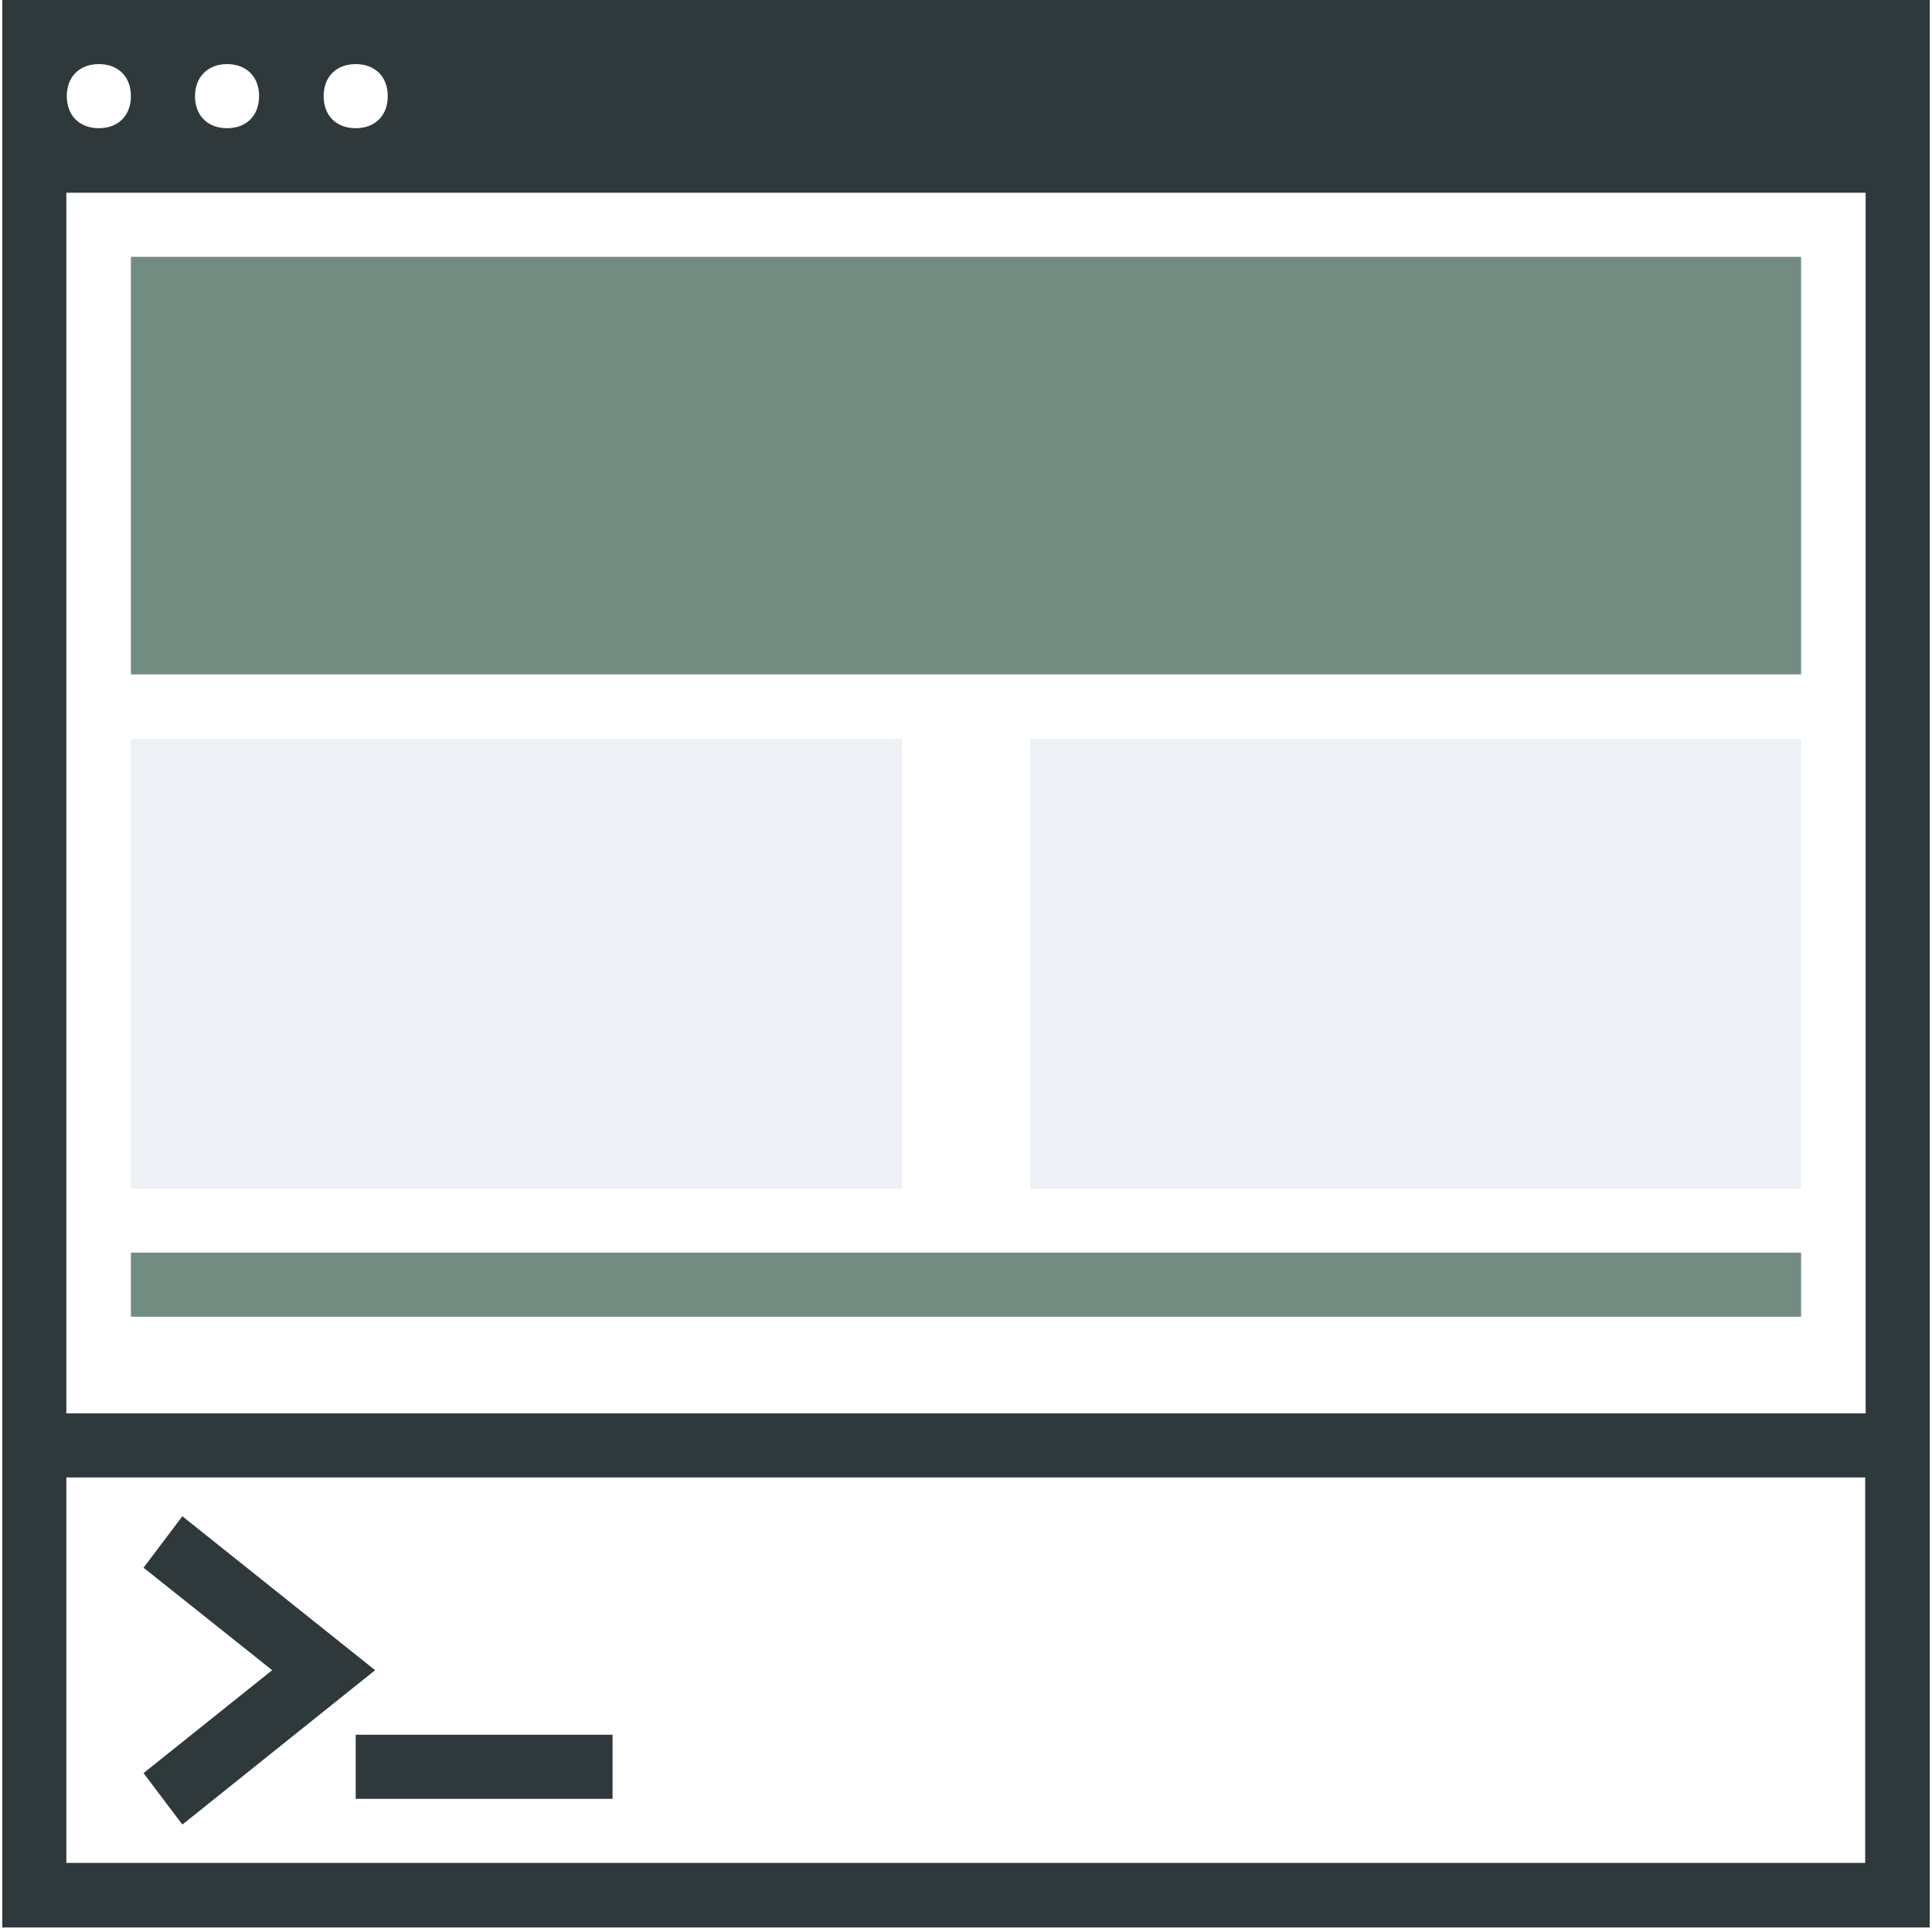 <?xml version="1.0" encoding="utf-8"?>
<!-- Generator: Adobe Illustrator 21.1.0, SVG Export Plug-In . SVG Version: 6.00 Build 0)  -->
<svg version="1.1" id="Layer_1" xmlns="http://www.w3.org/2000/svg" xmlns:xlink="http://www.w3.org/1999/xlink" x="0px" y="0px"
	 viewBox="0 0 428 428" style="enable-background:new 0 0 428 428;" xml:space="preserve">
<style type="text/css">
	.st0{display:none;}
	.st1{display:inline;}
	.st2{fill:none;stroke:#B3B3B3;stroke-width:0.1;stroke-miterlimit:10;}
	.st3{fill:#2F383A;}
	.st4{fill:#738C82;}
	.st5{fill:#EDF0F4;}
</style>
<g class="st0">
	<g class="st1">
		<rect x="184" y="176" class="st2" width="60" height="60"/>
		<line class="st2" x1="214" y1="176" x2="214" y2="236"/>
		<line class="st2" x1="244" y1="206" x2="184" y2="206"/>
		<line class="st2" x1="184" y1="176" x2="244" y2="236"/>
		<rect x="192" y="184" class="st2" width="44" height="44"/>
		<line class="st2" x1="244" y1="176" x2="184" y2="236"/>
		<line class="st2" x1="184" y1="206" x2="214" y2="176"/>
		<line class="st2" x1="214" y1="176" x2="244" y2="206"/>
		<line class="st2" x1="244" y1="206" x2="214" y2="236"/>
		<line class="st2" x1="214" y1="236" x2="184" y2="206"/>
		<circle class="st2" cx="214" cy="206" r="21"/>
	</g>
</g>
<path class="st3" d="M0.5,0v427h427V0H0.5z M78.8,14.2c4.3,0,7.1,2.8,7.1,7.1s-2.8,7.1-7.1,7.1s-7.1-2.8-7.1-7.1
	S74.5,14.2,78.8,14.2z M50.3,14.2c4.3,0,7.1,2.8,7.1,7.1s-2.8,7.1-7.1,7.1s-7.1-2.8-7.1-7.1S46.1,14.2,50.3,14.2z M21.9,14.2
	c4.3,0,7.1,2.8,7.1,7.1s-2.8,7.1-7.1,7.1s-7.1-2.8-7.1-7.1S17.6,14.2,21.9,14.2z M413.3,42.7v270.4H14.7V42.7H413.3z M14.7,412.7
	v-85.4h398.5v85.4H14.7z"/>
<polygon class="st3" points="40.4,335.9 31.8,347.3 60.3,370 31.8,392.8 40.4,404.2 83.1,370 "/>
<rect x="78.8" y="384.3" class="st3" width="56.9" height="14.2"/>
<rect x="29" y="56.9" class="st4" width="370" height="92.5"/>
<rect x="29" y="163.7" class="st5" width="170.8" height="99.6"/>
<rect x="228.2" y="163.7" class="st5" width="170.8" height="99.6"/>
<rect x="29" y="277.5" class="st4" width="370" height="14.2"/>
</svg>

